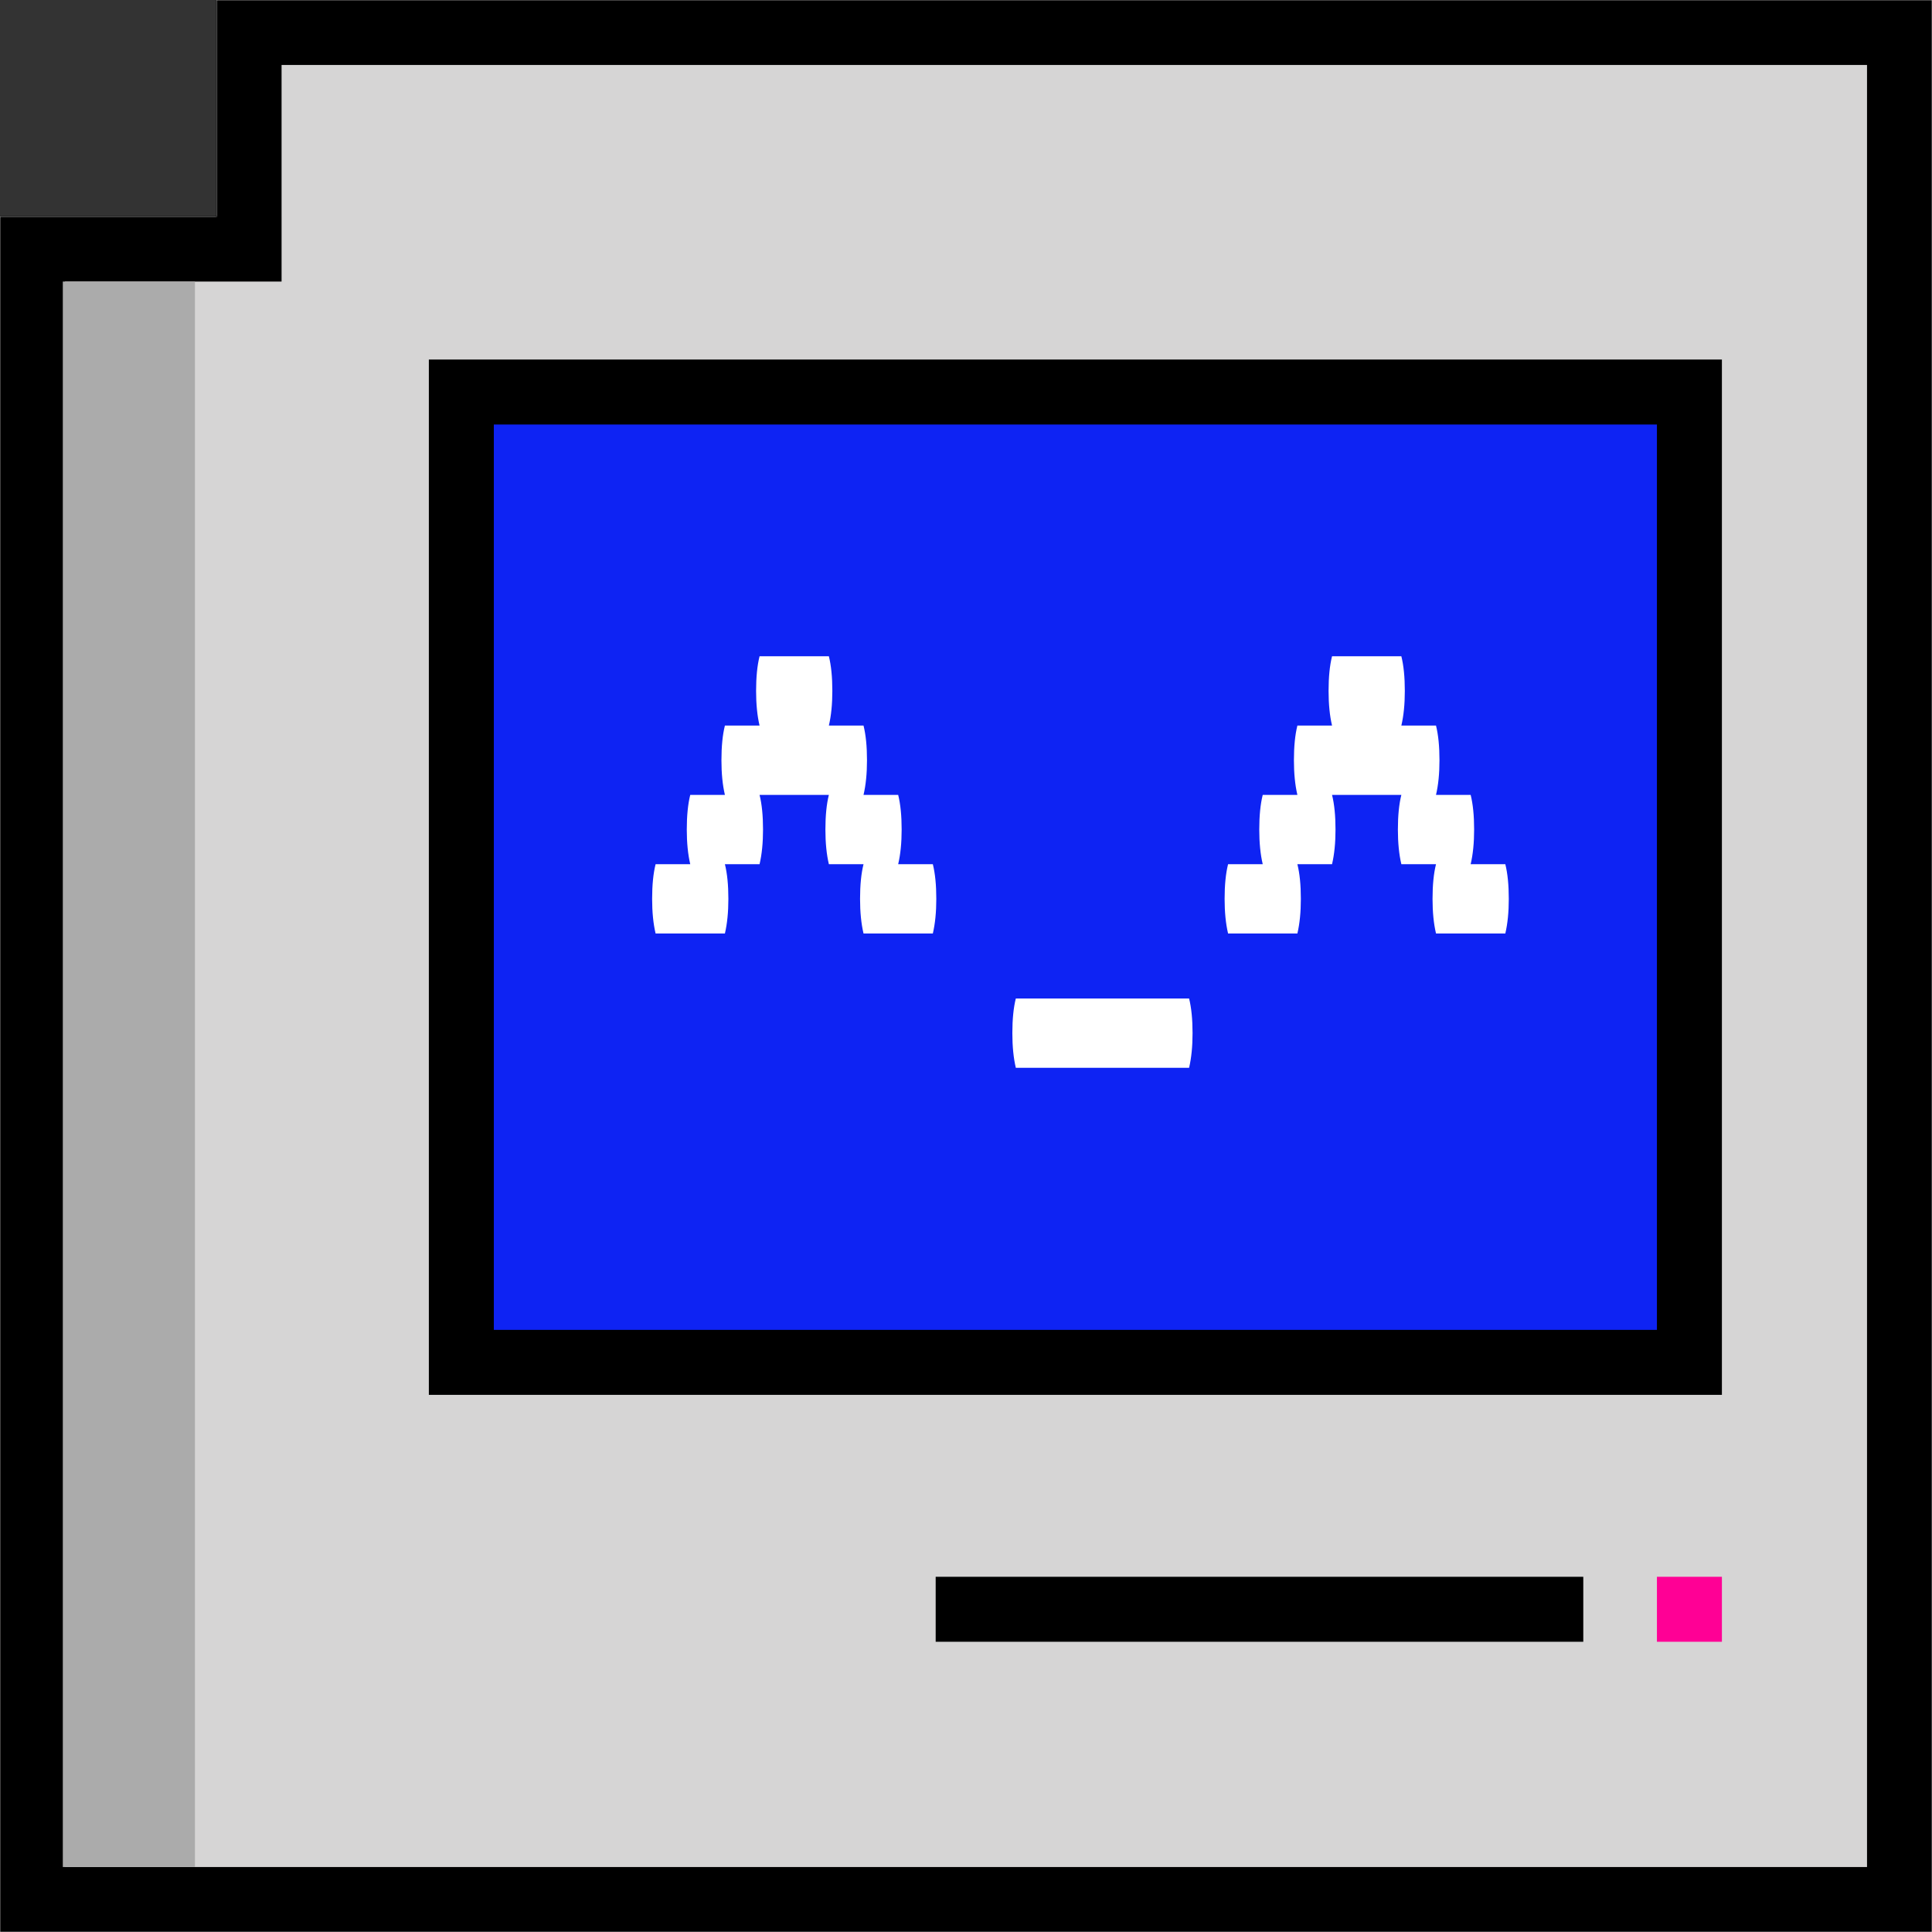 <svg xmlns="http://www.w3.org/2000/svg" fill="none" viewBox="0 0 892 892">
  <rect x="0" y="0" width="892" height="892" fill="#333333" stroke="none"/>
  <mask id="weavevm_svg__a" fill="#fff">
    <path fill-rule="evenodd" d="M100 0h792v892H0V100h100z" clip-rule="evenodd"/>
  </mask>
  <path fill="#D6D5D5" fill-rule="evenodd" d="M100 0h792v892H0V100h100z" clip-rule="evenodd"/>
  <path fill="#000" d="M892 0v-30h30V0zM100 0H70v-30h30zm792 892h30v30h-30zM0 892v30h-30v-30zm0-792h-30V70H0zm100 0h30v30h-30zm792-70H100v-60h792zm-30 862V0h60v892zM0 862h892v60H0zm30-762v792h-60V100zM0 70h100v60H0zm70 30V0h60v100z" mask="url(#weavevm_svg__a)"/>
  <path fill="#0E23F3" stroke="#000" stroke-width="30" d="M780 181H213v448h567z"/>
  <path fill="#000" d="M731 728H432v30h299z"/>
  <path fill="#FF0095" d="M795 728h-30v30h30z"/>
  <path fill="#ABABAB" d="M29 130h61v732H29z"/>
  <path fill="#fff" d="M567 399q-1.6 6.4-1.6 16 0 9.2 1.6 16h32q1.6-6.8 1.6-16 0-9.6-1.6-16h16q1.6-6.8 1.6-16 0-9.6-1.6-16h32q-1.6 6.4-1.6 16 0 9.2 1.6 16h16q-1.6 6.4-1.6 16 0 9.2 1.6 16h32q1.6-6.8 1.6-16 0-9.6-1.6-16h-16q1.6-6.8 1.6-16 0-9.6-1.6-16h-16q1.6-6.8 1.6-16 0-9.6-1.6-16h-16q1.6-6.8 1.6-16 0-9.6-1.6-16h-32q-1.6 6.4-1.6 16 0 9.2 1.6 16h-16q-1.6 6.4-1.6 16 0 9.2 1.6 16h-16q-1.6 6.4-1.6 16 0 9.2 1.6 16zm-264.313 0q-1.6 6.4-1.6 16 0 9.2 1.6 16h32q1.6-6.8 1.6-16 0-9.6-1.6-16h16q1.6-6.8 1.6-16 0-9.6-1.6-16h32q-1.6 6.4-1.6 16 0 9.2 1.6 16h16q-1.6 6.4-1.6 16 0 9.2 1.6 16h32q1.6-6.8 1.6-16 0-9.6-1.6-16h-16q1.6-6.8 1.6-16 0-9.6-1.6-16h-16q1.6-6.8 1.6-16 0-9.6-1.6-16h-16q1.6-6.8 1.6-16 0-9.6-1.6-16h-32q-1.6 6.4-1.6 16 0 9.2 1.6 16h-16q-1.6 6.4-1.6 16 0 9.2 1.6 16h-16q-1.6 6.4-1.6 16 0 9.2 1.6 16zM469 461q-1.6 6.4-1.6 16 0 9.2 1.6 16h80q1.6-6.8 1.6-16 0-9.6-1.6-16z"/>
</svg>
